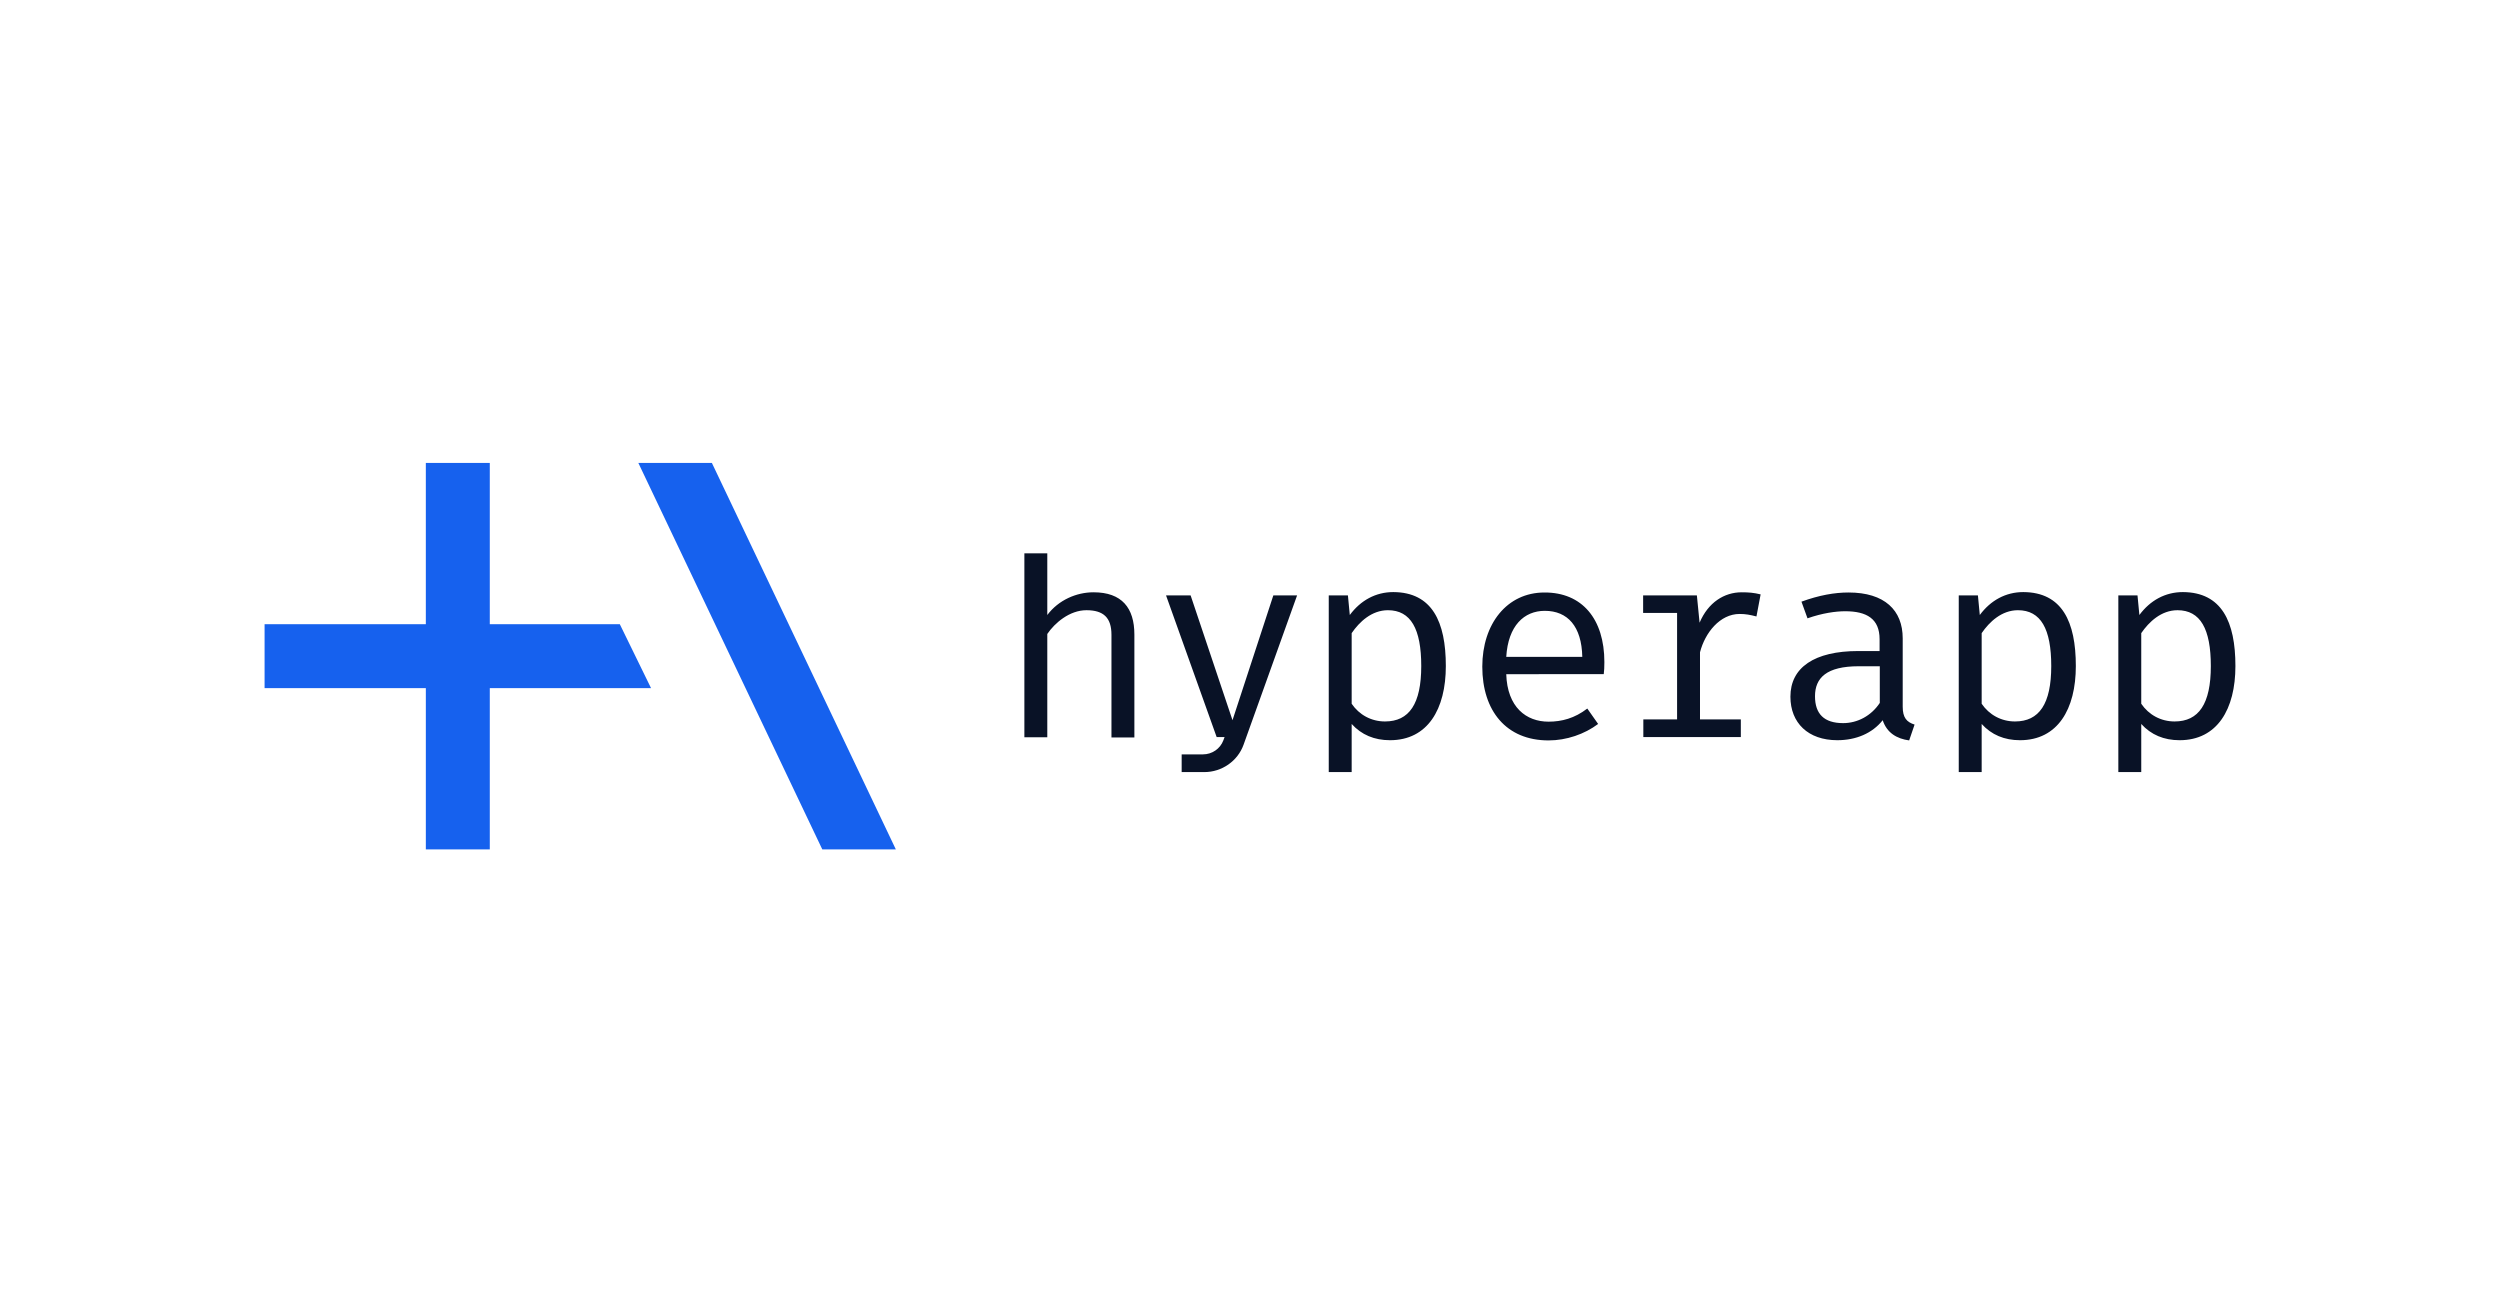 <?xml version="1.0" encoding="utf-8"?>
<!-- Generator: Adobe Illustrator 22.0.1, SVG Export Plug-In . SVG Version: 6.00 Build 0)  -->
<svg version="1.1" xmlns="http://www.w3.org/2000/svg" xmlns:xlink="http://www.w3.org/1999/xlink" x="0px" y="0px"
	 viewBox="0 0 1200 630" style="enable-background:new 0 0 1200 630;" xml:space="preserve">
<style type="text/css">
	.st0{fill:#FFFFFF;}
	.st1{fill:#1661EE;}
	.st2{fill:#091226;}
</style>
<g id="Layer_2">
	<rect class="st0" width="1200" height="630"/>
</g>
<g id="Layer_1">
	<path class="st1" d="M235.1,299.6h62.4l15,30.7h-77.4v77.4h-30.7v-77.4H127v-30.7h77.4v-77.4h30.7V299.6z M430,407.7h-35.3
		l-88.3-185.5h35.3L430,407.7z"/>
	<path class="st2" d="M611.2,285.8h11.4l-25.7,71.7c-2.8,7.8-10.4,13.1-18.8,13.1h-10.9v-8.5h10.2c4.4,0,8.3-2.7,9.8-6.7l0.6-1.6
		H584l-24.3-68h11.8l20.1,59.9L611.2,285.8z M694,319.7c0,20.7-8.7,35.6-26.8,35.6c-7.5,0-13.7-2.6-18.4-7.8v23.1h-11v-84.8h9.2
		l0.9,9.4c5.2-7,12.4-11,20.9-11C687.4,284.3,694,298.4,694,319.7z M682.2,319.7c0-17.8-5-26.8-16-26.8c-7.8,0-13.7,5.6-17.4,11
		v33.9c3.6,5.3,9.4,8.5,16,8.5C676.4,346.3,682.2,337.9,682.2,319.7z M524.9,284.3c-8.2,0-16.8,3.7-22.2,10.9v-29.6h-11v88.3h11
		v-49.6c3.6-5.3,10.7-11.4,18.8-11.4c8.2,0,12,3.6,12,11.8v49.3h11v-49.4C544.5,291.8,538.5,284.3,524.9,284.3z M919,347.8l-2.6,7.6
		c-5.9-0.8-10.7-3.6-12.7-9.7c-5,6.3-12.8,9.6-21.8,9.6c-14,0-22.5-8.3-22.5-20.9c0-14,11.5-21.9,32.6-21.9h10.2v-5.7
		c0-9.8-6.2-13.4-16.5-13.4c-4.6,0-11,0.9-18.1,3.4l-2.9-8c8.5-3.1,15.9-4.4,22.6-4.4c17.3,0,26,8.5,26,22v32.8
		C913.3,344.5,915.2,346.6,919,347.8z M902.2,319.8h-10c-15.5,0-21,5.6-21,14.4c0,8.5,4.4,12.9,13.5,12.9c6.9,0,13.5-3.5,17.6-9.7
		V319.8z M770.1,317.8c0,2.3-0.1,4.4-0.3,5.8H723c0.5,15.9,9.6,22.8,20.3,22.8c6.3,0,12.5-1.6,18.6-6.3l5.2,7.4
		c-6.5,4.9-15.2,7.9-23.8,7.9c-20.3,0-31.8-14.2-31.8-35.4c0-20.6,11.9-35.6,29.8-35.6C759.4,284.3,770.1,297.1,770.1,317.8z
		 M759.5,315.3c-0.3-14.6-7-22.1-18-22.1c-9.9,0-17.6,7.1-18.5,22.1H759.5z M996.4,319.7c0,20.7-8.7,35.6-26.8,35.6
		c-7.5,0-13.7-2.6-18.4-7.8v23.1h-11v-84.8h9.2l0.9,9.4c5.2-7,12.4-11,20.9-11C989.8,284.3,996.4,298.4,996.4,319.7z M984.6,319.7
		c0-17.8-5-26.8-16-26.8c-7.8,0-13.7,5.6-17.4,11v33.9c3.6,5.3,9.4,8.5,16,8.5C978.8,346.3,984.6,337.9,984.6,319.7z M1073,319.7
		c0,20.7-8.7,35.6-26.8,35.6c-7.5,0-13.7-2.6-18.4-7.8v23.1h-11v-84.8h9.2l0.9,9.4c5.2-7,12.4-11,20.9-11
		C1066.4,284.3,1073,298.4,1073,319.7z M1061.2,319.7c0-17.8-5-26.8-16-26.8c-7.8,0-13.7,5.6-17.4,11v33.9c3.6,5.3,9.4,8.5,16,8.5
		C1055.4,346.3,1061.2,337.9,1061.2,319.7z M815.8,298.9l-1.3-13.1h-25.8v8.4H805v51.1h-16.2v8.5h46.8v-8.5H816v-32.2
		c2.4-9.4,9.6-18.4,19-18.4c2.9,0,5,0.4,8.1,1.2l2-10.6c-3.3-0.8-5.7-1-9.1-1C827.6,284.3,819.9,289.2,815.8,298.9z"/>
</g>
</svg>
